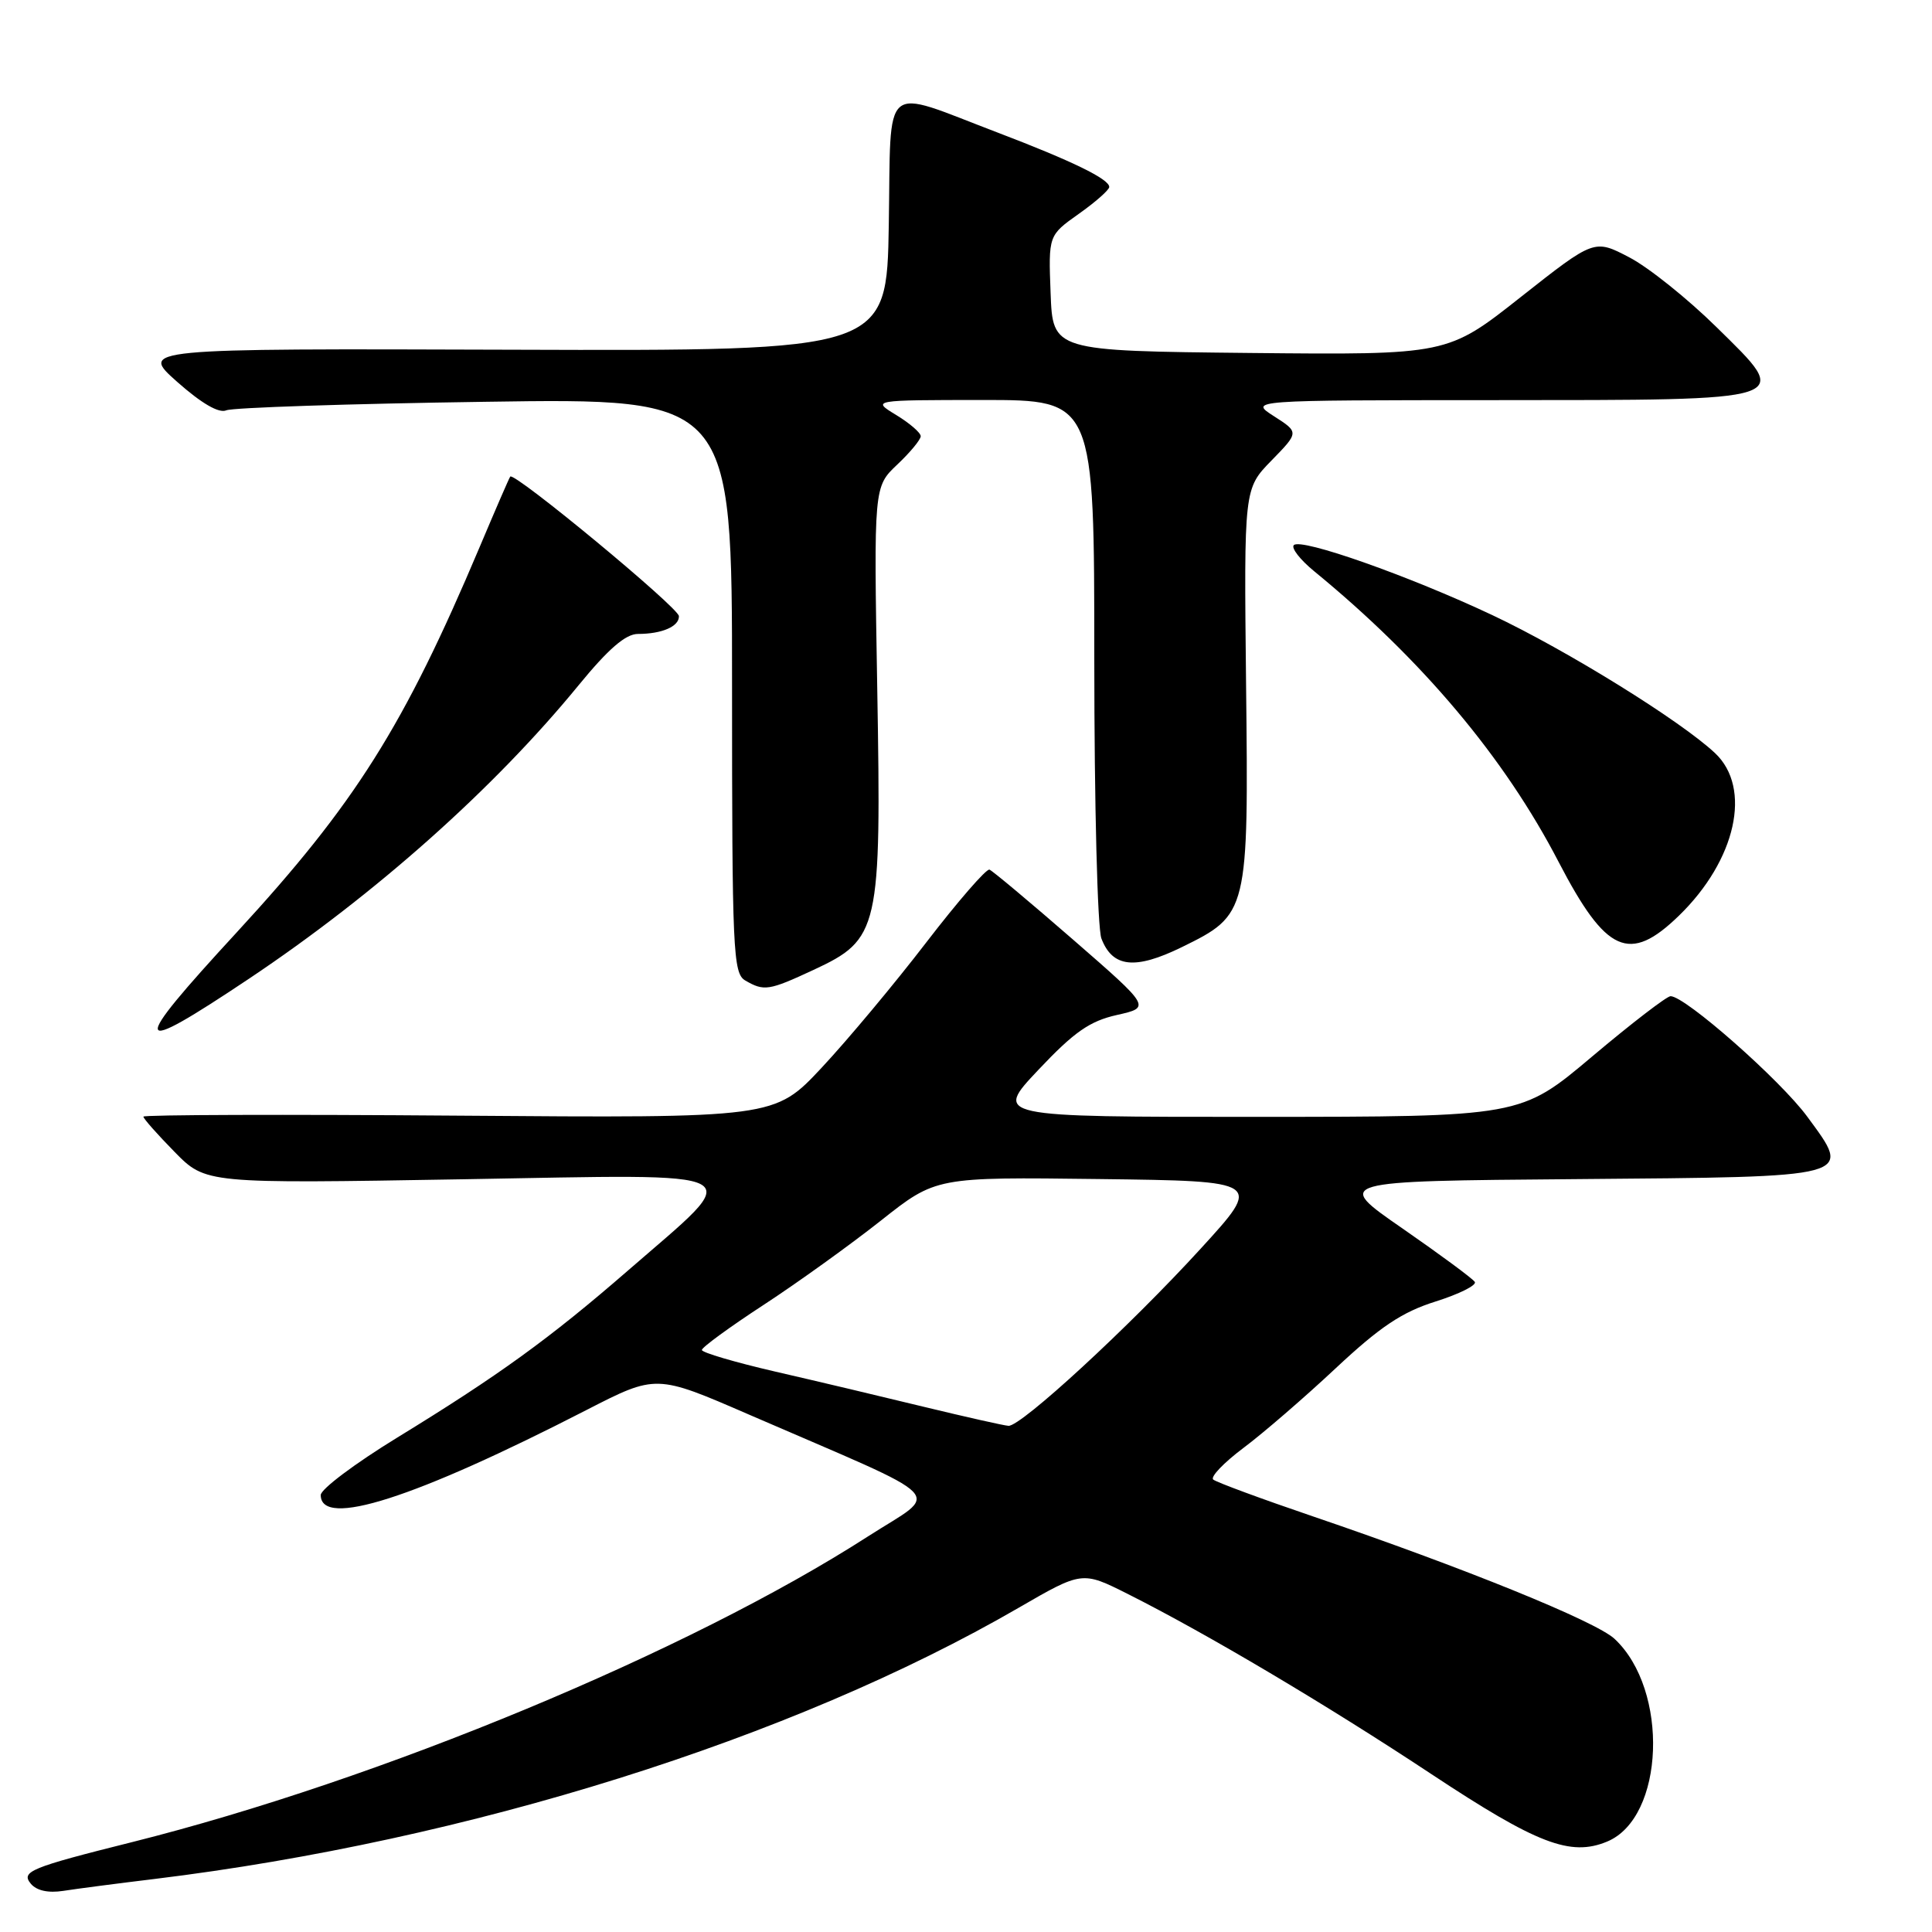<?xml version="1.0" encoding="UTF-8" standalone="no"?>
<!DOCTYPE svg PUBLIC "-//W3C//DTD SVG 1.1//EN" "http://www.w3.org/Graphics/SVG/1.1/DTD/svg11.dtd" >
<svg xmlns="http://www.w3.org/2000/svg" xmlns:xlink="http://www.w3.org/1999/xlink" version="1.1" viewBox="0 0 256 256">
 <g >
 <path fill="currentColor"
d=" M 20.50 248.97 C 61.98 243.91 104.97 230.42 134.94 213.06 C 143.39 208.17 143.39 208.17 149.44 211.21 C 159.89 216.46 175.88 225.95 189.70 235.10 C 203.66 244.33 208.09 246.04 212.95 244.02 C 220.58 240.86 221.20 223.92 213.93 217.15 C 211.45 214.84 193.97 207.74 174.00 200.94 C 167.12 198.60 161.17 196.40 160.76 196.05 C 160.35 195.70 162.15 193.82 164.76 191.86 C 167.37 189.91 172.88 185.15 177.01 181.28 C 182.87 175.80 185.77 173.86 190.21 172.46 C 193.35 171.47 195.69 170.30 195.42 169.86 C 195.14 169.42 190.83 166.24 185.84 162.78 C 176.76 156.50 176.76 156.50 208.77 156.24 C 246.13 155.93 245.45 156.11 239.47 147.96 C 235.91 143.11 223.30 132.00 221.36 132.00 C 220.86 132.00 216.18 135.60 210.97 139.99 C 201.50 147.98 201.50 147.98 166.60 147.99 C 131.70 148.00 131.70 148.00 137.60 141.75 C 142.33 136.74 144.39 135.30 148.00 134.49 C 152.50 133.48 152.50 133.48 142.17 124.49 C 136.49 119.55 131.51 115.38 131.11 115.23 C 130.70 115.08 126.93 119.42 122.74 124.87 C 118.55 130.33 112.31 137.80 108.88 141.47 C 102.63 148.15 102.63 148.15 60.81 147.83 C 37.82 147.65 19.00 147.71 19.00 147.96 C 19.00 148.22 20.86 150.32 23.13 152.63 C 27.26 156.84 27.26 156.84 61.26 156.26 C 100.59 155.59 98.94 154.68 83.20 168.36 C 72.80 177.39 66.08 182.25 52.60 190.51 C 47.05 193.91 42.50 197.32 42.50 198.10 C 42.50 202.52 54.87 198.57 77.72 186.83 C 86.94 182.10 86.94 182.10 99.22 187.43 C 126.45 199.23 124.65 197.38 115.00 203.59 C 91.30 218.84 50.32 235.86 17.50 244.09 C 3.99 247.47 2.74 247.99 4.09 249.61 C 4.85 250.52 6.40 250.86 8.39 250.55 C 10.10 250.28 15.55 249.57 20.50 248.97 Z  M 33.00 129.68 C 49.75 118.48 65.46 104.49 76.65 90.82 C 80.61 85.98 82.90 84.00 84.53 84.00 C 87.72 84.00 90.01 83.00 89.96 81.64 C 89.92 80.51 68.12 62.47 67.61 63.15 C 67.46 63.34 65.64 67.55 63.55 72.50 C 53.50 96.29 47.05 106.51 31.38 123.53 C 17.02 139.11 17.30 140.17 33.00 129.68 Z  M 107.79 128.52 C 116.52 124.45 116.79 123.28 116.24 91.23 C 115.78 64.50 115.78 64.50 118.89 61.56 C 120.60 59.95 122.00 58.25 122.00 57.80 C 122.00 57.34 120.54 56.08 118.75 54.99 C 115.50 53.01 115.50 53.01 130.25 53.00 C 145.00 53.00 145.00 53.00 145.00 87.43 C 145.00 106.58 145.42 122.97 145.94 124.35 C 147.41 128.21 150.40 128.53 156.58 125.51 C 165.40 121.19 165.45 120.96 165.11 90.63 C 164.83 64.76 164.83 64.76 168.48 61.02 C 172.13 57.28 172.13 57.28 168.82 55.16 C 165.50 53.03 165.50 53.03 198.06 53.02 C 238.29 53.00 237.51 53.25 227.46 43.36 C 223.63 39.59 218.42 35.41 215.87 34.09 C 211.25 31.68 211.25 31.68 201.52 39.35 C 191.80 47.03 191.80 47.03 165.65 46.77 C 139.50 46.50 139.50 46.50 139.21 38.84 C 138.92 31.19 138.92 31.19 142.94 28.34 C 145.15 26.78 146.97 25.17 146.98 24.78 C 147.01 23.74 142.07 21.33 132.15 17.55 C 116.62 11.64 118.09 10.39 117.77 29.74 C 117.50 46.50 117.50 46.50 68.00 46.34 C 18.50 46.18 18.50 46.18 23.49 50.61 C 26.71 53.46 29.01 54.80 29.99 54.37 C 30.82 54.01 46.24 53.50 64.25 53.24 C 97.00 52.75 97.00 52.75 97.00 90.83 C 97.00 126.03 97.13 128.98 98.75 129.92 C 101.24 131.37 101.88 131.27 107.79 128.52 Z  M 222.47 121.33 C 230.05 113.97 232.17 104.41 227.25 99.79 C 222.70 95.51 207.59 86.15 197.75 81.51 C 186.74 76.32 172.40 71.26 171.44 72.23 C 171.06 72.61 172.27 74.16 174.12 75.68 C 188.45 87.42 199.35 100.37 206.53 114.22 C 212.82 126.32 215.91 127.70 222.47 121.33 Z  M 122.50 186.43 C 117.00 185.09 108.11 182.98 102.75 181.75 C 97.39 180.51 93.01 179.22 93.00 178.88 C 93.00 178.53 96.70 175.83 101.22 172.88 C 105.75 169.92 112.72 164.90 116.73 161.73 C 124.02 155.96 124.02 155.96 145.65 156.23 C 167.28 156.50 167.28 156.50 159.12 165.43 C 149.68 175.77 135.29 189.03 133.63 188.93 C 133.01 188.89 128.00 187.76 122.50 186.43 Z "/>
</g>
</svg>